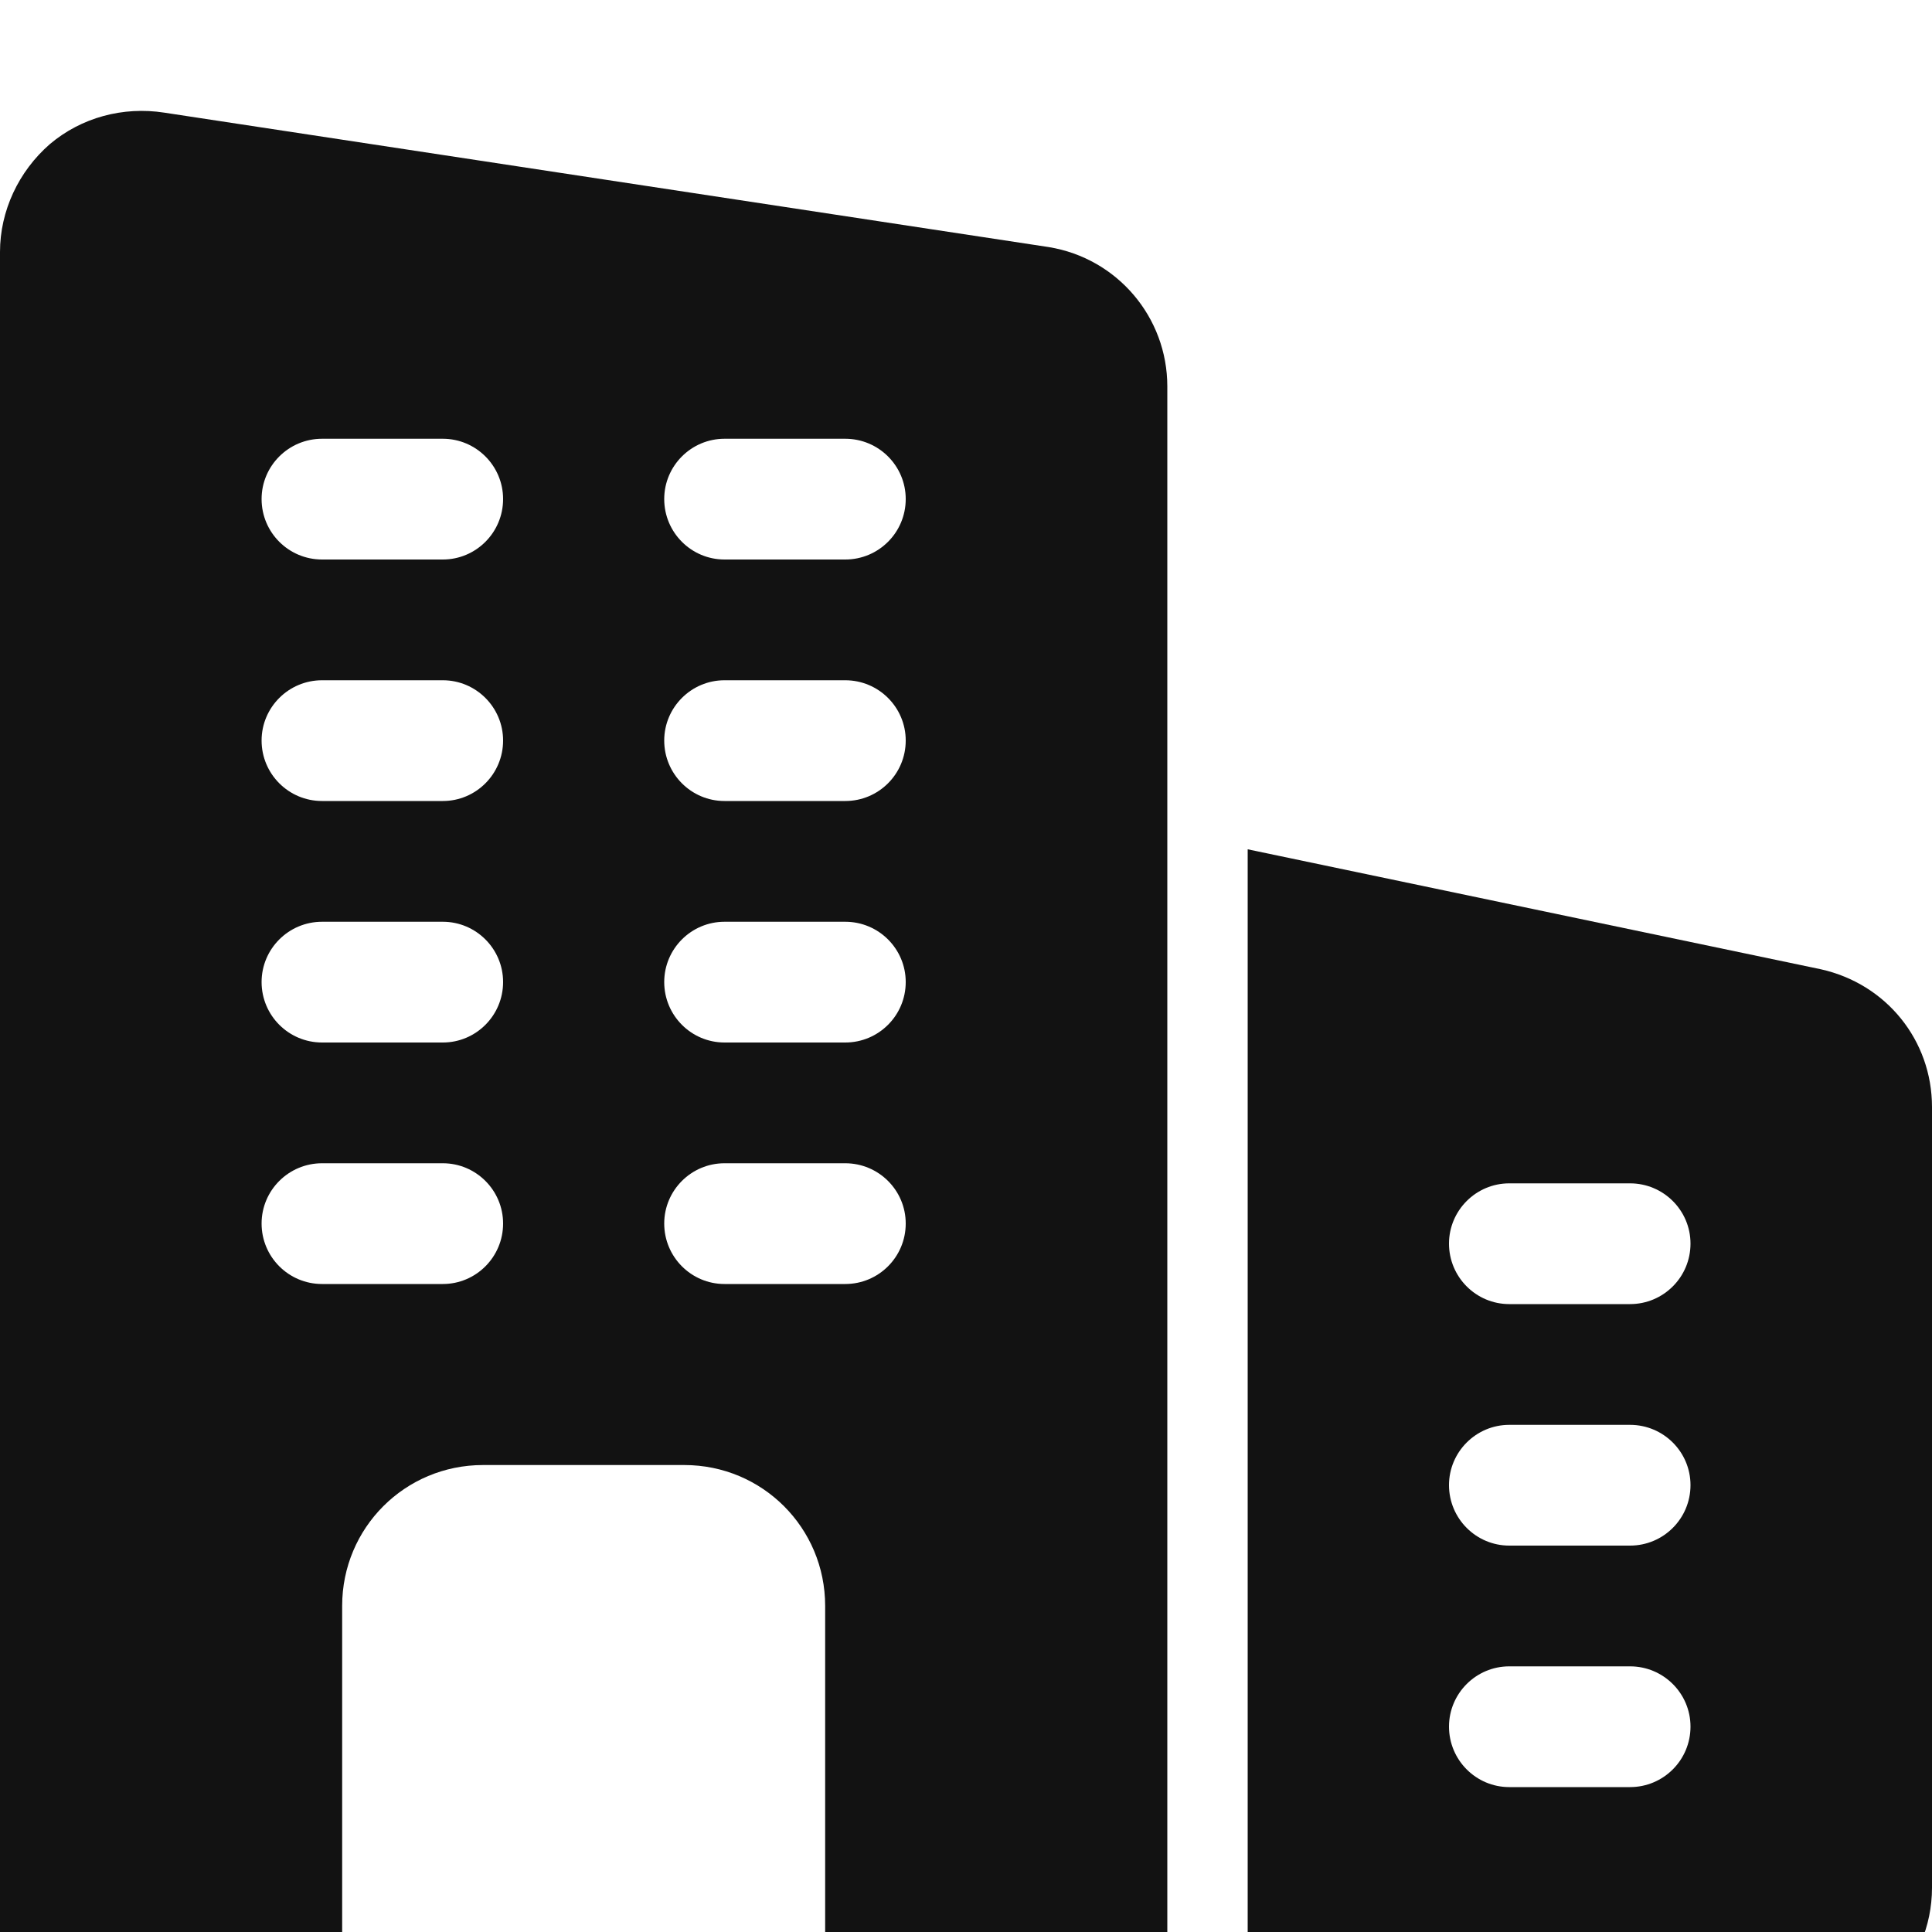 <svg width="10" height="10" viewBox="0 0 10 10" fill="none" xmlns="http://www.w3.org/2000/svg">
<g clip-path="url(#clip0)">
<g clip-path="url(#clip1)">
<path d="M5.429 1.279L0.85 0.583C0.637 0.55 0.421 0.608 0.258 0.746C0.096 0.887 0 1.092 0 1.304V10.083C0 10.312 0.188 10.5 0.417 10.5H1.771V8.312C1.771 7.908 2.096 7.583 2.5 7.583H3.542C3.946 7.583 4.271 7.908 4.271 8.312V10.5H6.042V2C6.042 1.642 5.783 1.337 5.429 1.279ZM2.292 6.646H1.667C1.494 6.646 1.354 6.506 1.354 6.333C1.354 6.161 1.494 6.021 1.667 6.021H2.292C2.464 6.021 2.604 6.161 2.604 6.333C2.604 6.506 2.464 6.646 2.292 6.646ZM2.292 5.396H1.667C1.494 5.396 1.354 5.256 1.354 5.083C1.354 4.911 1.494 4.771 1.667 4.771H2.292C2.464 4.771 2.604 4.911 2.604 5.083C2.604 5.256 2.464 5.396 2.292 5.396ZM2.292 4.146H1.667C1.494 4.146 1.354 4.006 1.354 3.833C1.354 3.661 1.494 3.521 1.667 3.521H2.292C2.464 3.521 2.604 3.661 2.604 3.833C2.604 4.006 2.464 4.146 2.292 4.146ZM2.292 2.896H1.667C1.494 2.896 1.354 2.756 1.354 2.583C1.354 2.411 1.494 2.271 1.667 2.271H2.292C2.464 2.271 2.604 2.411 2.604 2.583C2.604 2.756 2.464 2.896 2.292 2.896ZM4.375 6.646H3.75C3.578 6.646 3.438 6.506 3.438 6.333C3.438 6.161 3.578 6.021 3.75 6.021H4.375C4.548 6.021 4.688 6.161 4.688 6.333C4.688 6.506 4.548 6.646 4.375 6.646ZM4.375 5.396H3.75C3.578 5.396 3.438 5.256 3.438 5.083C3.438 4.911 3.578 4.771 3.75 4.771H4.375C4.548 4.771 4.688 4.911 4.688 5.083C4.688 5.256 4.548 5.396 4.375 5.396ZM4.375 4.146H3.75C3.578 4.146 3.438 4.006 3.438 3.833C3.438 3.661 3.578 3.521 3.75 3.521H4.375C4.548 3.521 4.688 3.661 4.688 3.833C4.688 4.006 4.548 4.146 4.375 4.146ZM4.375 2.896H3.75C3.578 2.896 3.438 2.756 3.438 2.583C3.438 2.411 3.578 2.271 3.75 2.271H4.375C4.548 2.271 4.688 2.411 4.688 2.583C4.688 2.756 4.548 2.896 4.375 2.896Z" fill="#121212"/>
<path d="M9.425 5.017L6.458 4.396V10.5H9.271C9.673 10.5 10 10.173 10 9.771V5.73C10 5.386 9.765 5.093 9.425 5.017ZM8.437 9.25H7.812C7.64 9.25 7.5 9.11 7.5 8.937C7.5 8.765 7.64 8.625 7.812 8.625H8.437C8.61 8.625 8.75 8.765 8.75 8.937C8.75 9.11 8.61 9.25 8.437 9.25ZM8.437 8H7.812C7.64 8 7.5 7.86 7.5 7.687C7.5 7.515 7.64 7.375 7.812 7.375H8.437C8.61 7.375 8.75 7.515 8.75 7.687C8.75 7.86 8.61 8 8.437 8ZM8.437 6.75H7.812C7.64 6.75 7.5 6.61 7.5 6.437C7.5 6.265 7.64 6.125 7.812 6.125H8.437C8.61 6.125 8.75 6.265 8.75 6.437C8.75 6.61 8.61 6.75 8.437 6.75Z" fill="#121212"/>
</g>
</g>
<defs>
<clipPath id="clip0">
<rect width="10" height="10" fill="white"/>
</clipPath>
<clipPath id="clip1">
<rect width="10" height="10" fill="white" transform="translate(0 0.5)"/>
</clipPath>
</defs>
</svg>
